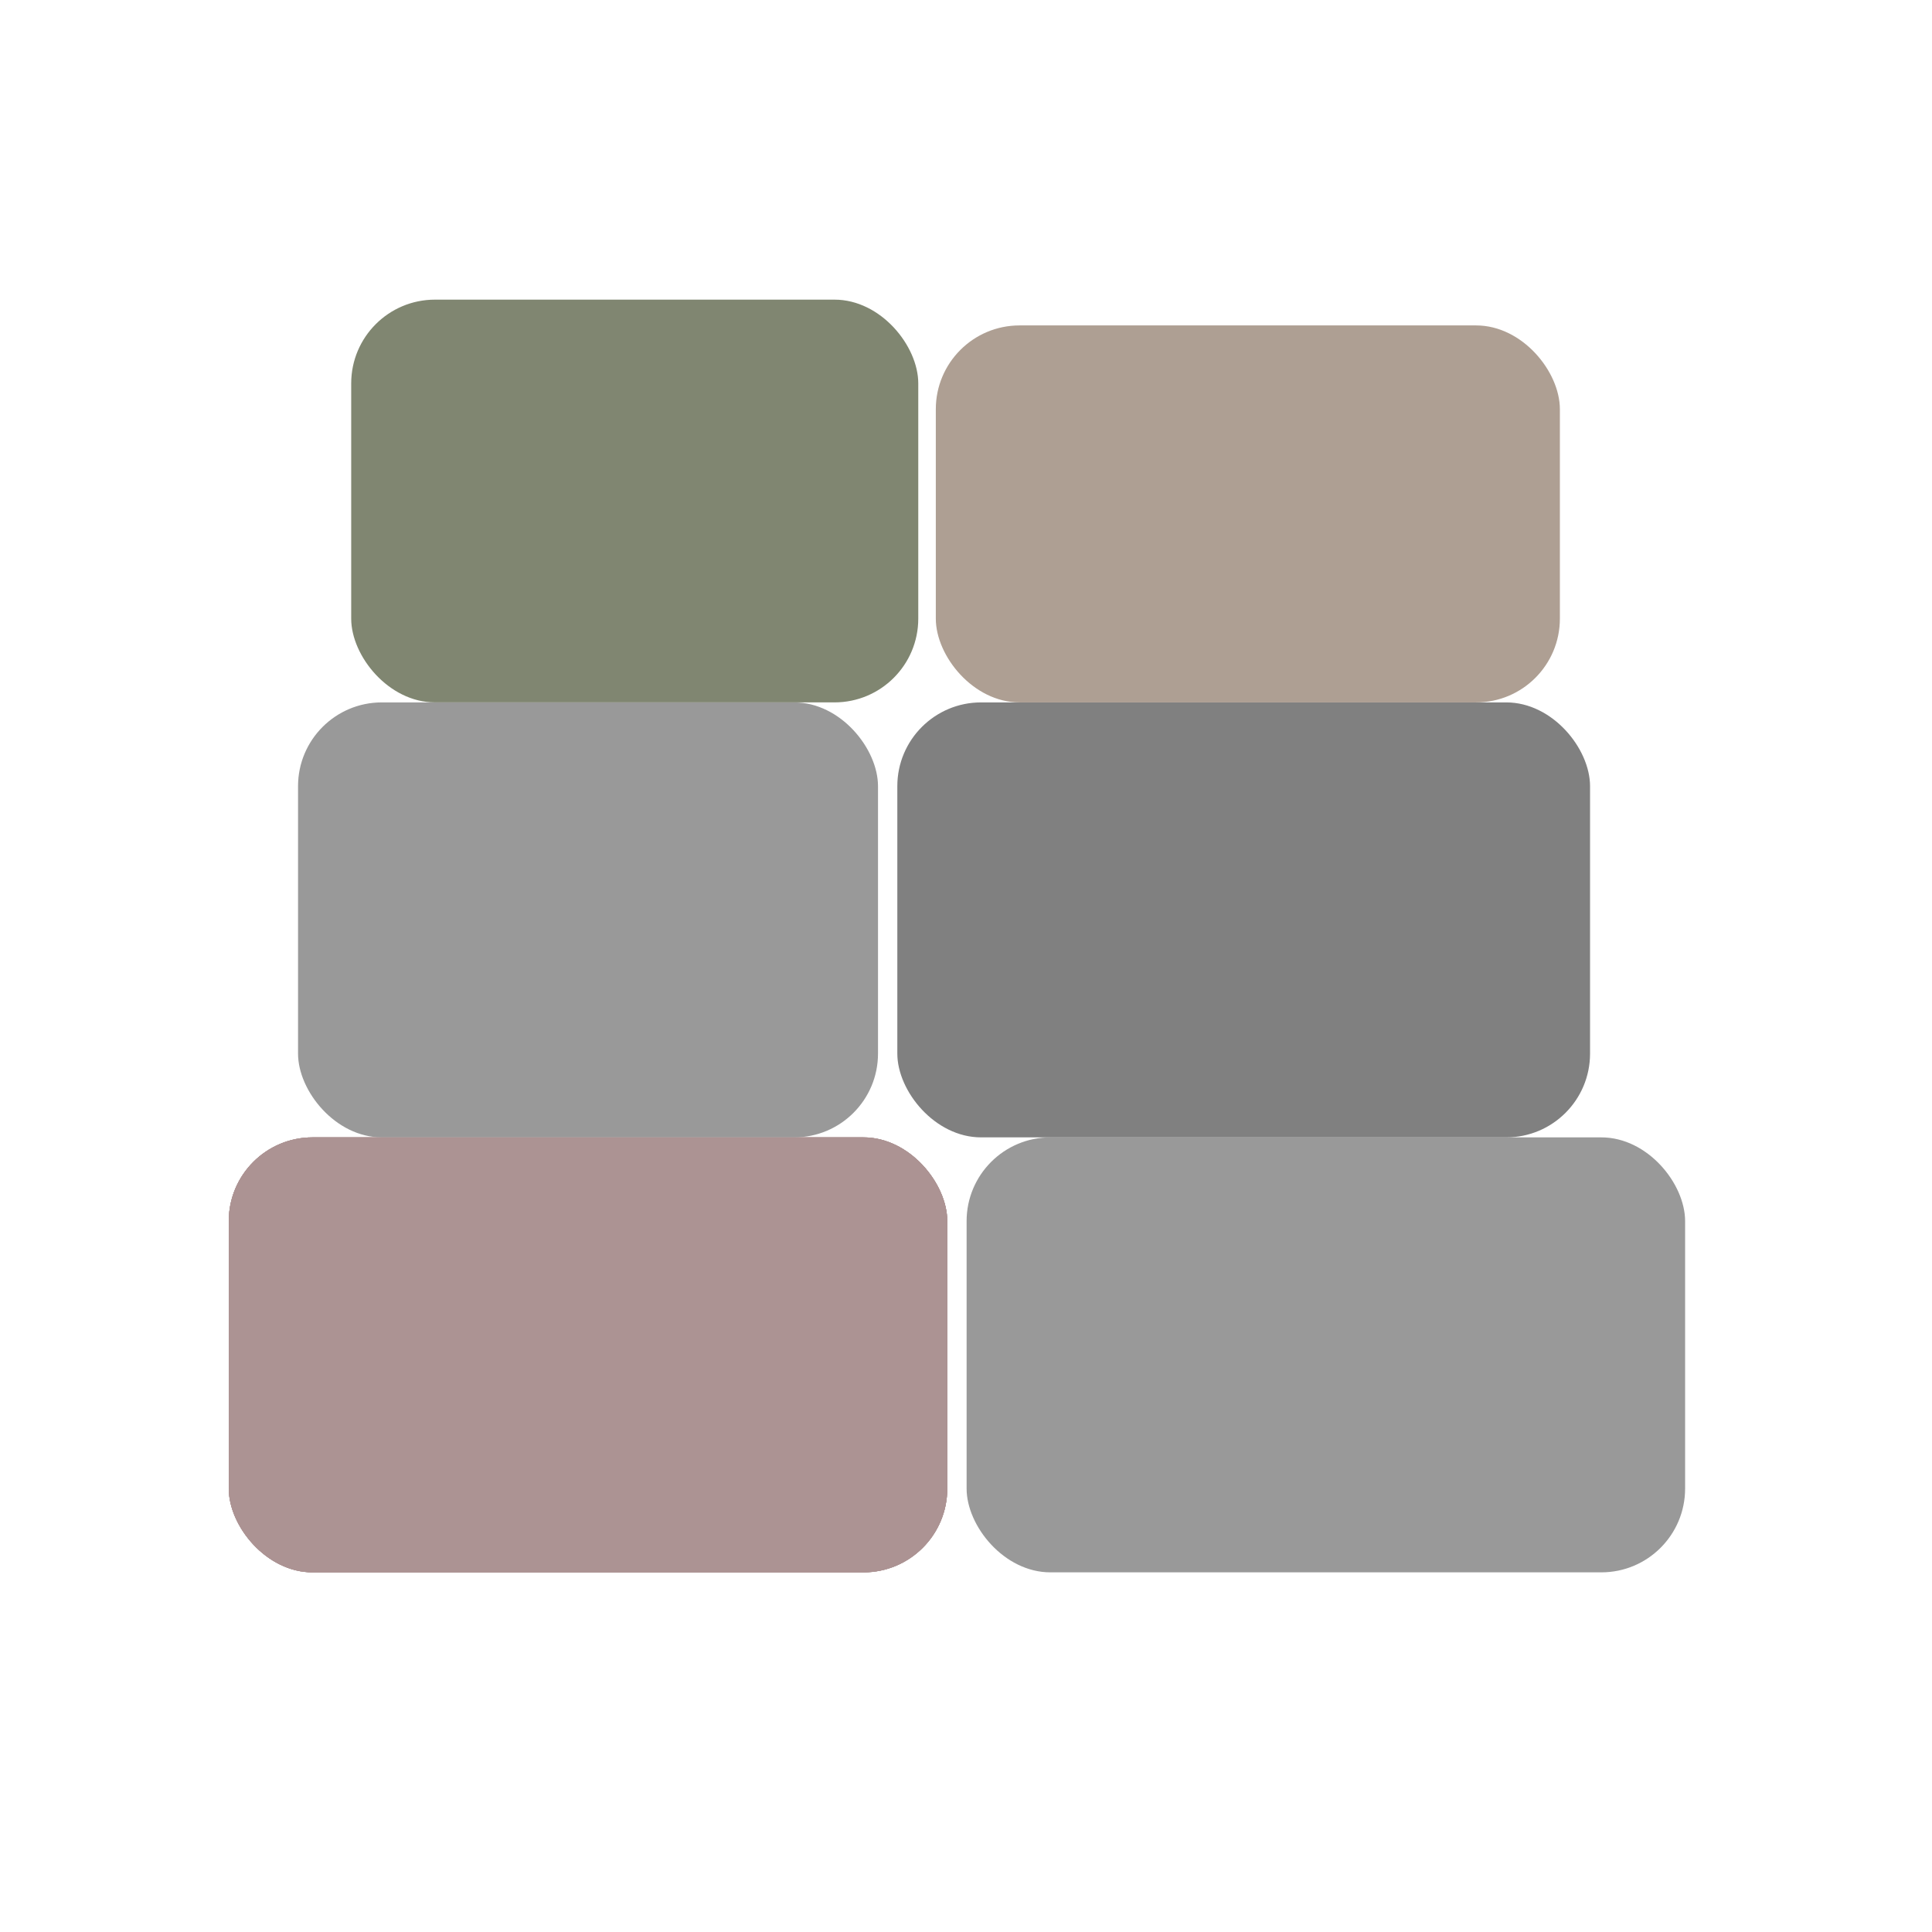 <?xml version="1.0" encoding="UTF-8" standalone="no"?>
<!-- Created with Inkscape (http://www.inkscape.org/) -->

<svg
   width="128"
   height="128"
   viewBox="0 0 128 128"
   version="1.1"
   id="svg1"
   inkscape:version="1.3 (1:1.3+202307231459+0e150ed6c4)"
   sodipodi:docname="stones.svg"
   xmlns:inkscape="http://www.inkscape.org/namespaces/inkscape"
   xmlns:sodipodi="http://sodipodi.sourceforge.net/DTD/sodipodi-0.dtd"
   xmlns="http://www.w3.org/2000/svg"
   xmlns:svg="http://www.w3.org/2000/svg">
  <sodipodi:namedview
     id="namedview1"
     pagecolor="#505050"
     bordercolor="#eeeeee"
     borderopacity="1"
     inkscape:showpageshadow="0"
     inkscape:pageopacity="0"
     inkscape:pagecheckerboard="0"
     inkscape:deskcolor="#d1d1d1"
     inkscape:document-units="px"
     inkscape:zoom="4.6845824"
     inkscape:cx="93.818394"
     inkscape:cy="43.653837"
     inkscape:window-width="1920"
     inkscape:window-height="1016"
     inkscape:window-x="0"
     inkscape:window-y="0"
     inkscape:window-maximized="1"
     inkscape:current-layer="layer1" />
  <defs
     id="defs1" />
  <g
     inkscape:label="Capa 1"
     inkscape:groupmode="layer"
     id="layer1">
    <rect
       style="fill:#ac9393;fill-opacity:1;stroke:none;stroke-width:6;stroke-linecap:round"
       id="rect57"
       width="47.603"
       height="28.818"
       x="15.156"
       y="75.354"
       ry="5.55" />
    <rect
       style="fill:#ac9393;fill-opacity:1;stroke:none;stroke-width:6;stroke-linecap:round"
       id="rect58"
       width="47.603"
       height="28.818"
       x="15.156"
       y="75.354"
       ry="5.55" />
    <rect
       style="fill:#ac9393;fill-opacity:1;stroke:none;stroke-width:6;stroke-linecap:round"
       id="rect59"
       width="47.603"
       height="28.818"
       x="15.156"
       y="75.354"
       ry="5.55" />
    <rect
       style="fill:#999999;fill-opacity:1;stroke:none;stroke-width:6;stroke-linecap:round"
       id="rect60"
       width="47.603"
       height="28.818"
       x="64.04"
       y="75.354"
       ry="5.55" />
    <rect
       style="fill:#999999;fill-opacity:1;stroke:none;stroke-width:6;stroke-linecap:round"
       id="rect61"
       width="38.424"
       height="28.818"
       x="19.746"
       y="46.536"
       ry="5.55" />
    <rect
       style="fill:#808080;fill-opacity:1;stroke:none;stroke-width:6;stroke-linecap:round"
       id="rect62"
       width="45.895"
       height="28.818"
       x="59.45"
       y="46.536"
       ry="5.55" />
    <rect
       style="fill:#ac9393;fill-opacity:1;stroke:none;stroke-width:6;stroke-linecap:round"
       id="rect63"
       width="47.603"
       height="28.818"
       x="15.156"
       y="75.354"
       ry="5.55" />
    <rect
       style="fill:#ae9f93;fill-opacity:1;stroke:none;stroke-width:6;stroke-linecap:round"
       id="rect64"
       width="41.346"
       height="24.976"
       x="62"
       y="21.56"
       ry="5.55" />
    <rect
       style="fill:#808671;fill-opacity:1;stroke:none;stroke-width:6;stroke-linecap:round"
       id="rect65"
       width="37.57"
       height="26.683"
       x="23.268"
       y="19.852"
       ry="5.55" />
  </g>
</svg>
